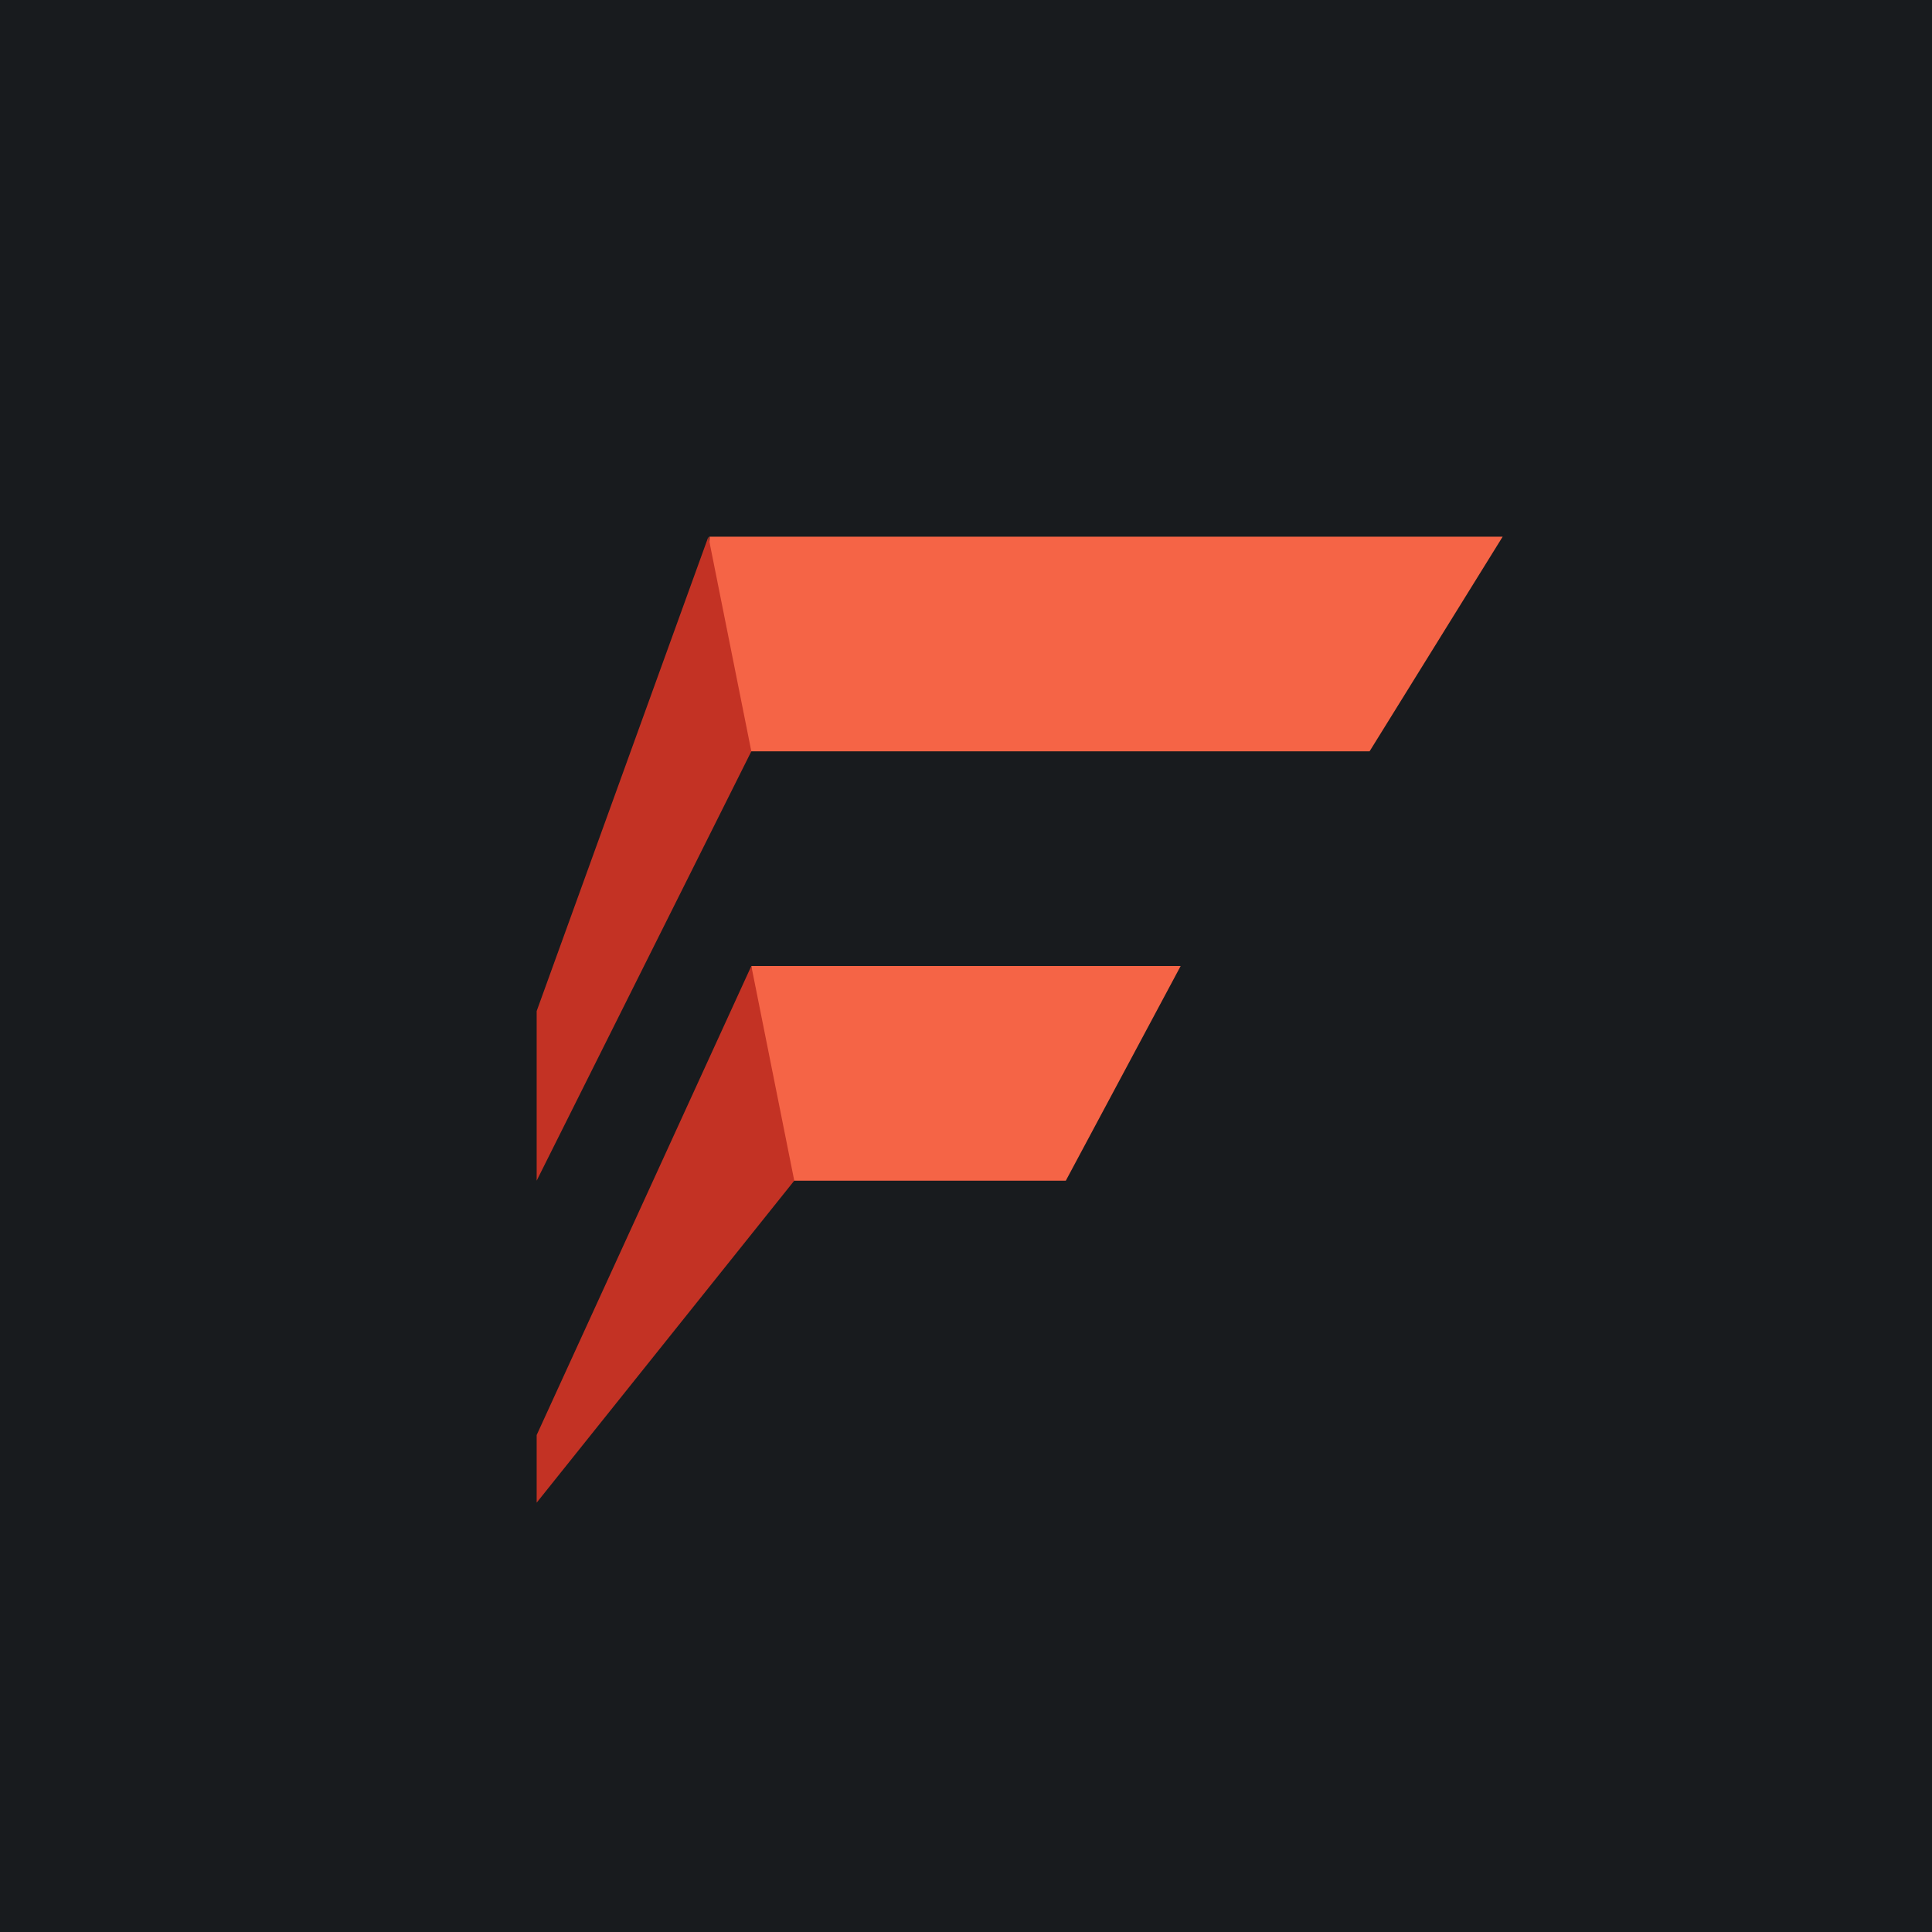 <!-- by TradingView --><svg width="18" height="18" viewBox="0 0 18 18" xmlns="http://www.w3.org/2000/svg"><path fill="#181B1E" d="M0 0h18v18H0z"/><path d="M7 9h4l-1.07 2H7.1L7 9Z" fill="#F56446"/><path d="M5 13.37V14l2.4-3L7 9l-2 4.37Z" fill="#C33224"/><path d="M6.6 5H14l-1.24 2H6.61V5Z" fill="#F56446"/><path d="M5 9.42V11l2-4-.4-2L5 9.42Z" fill="#C33224"/></svg>